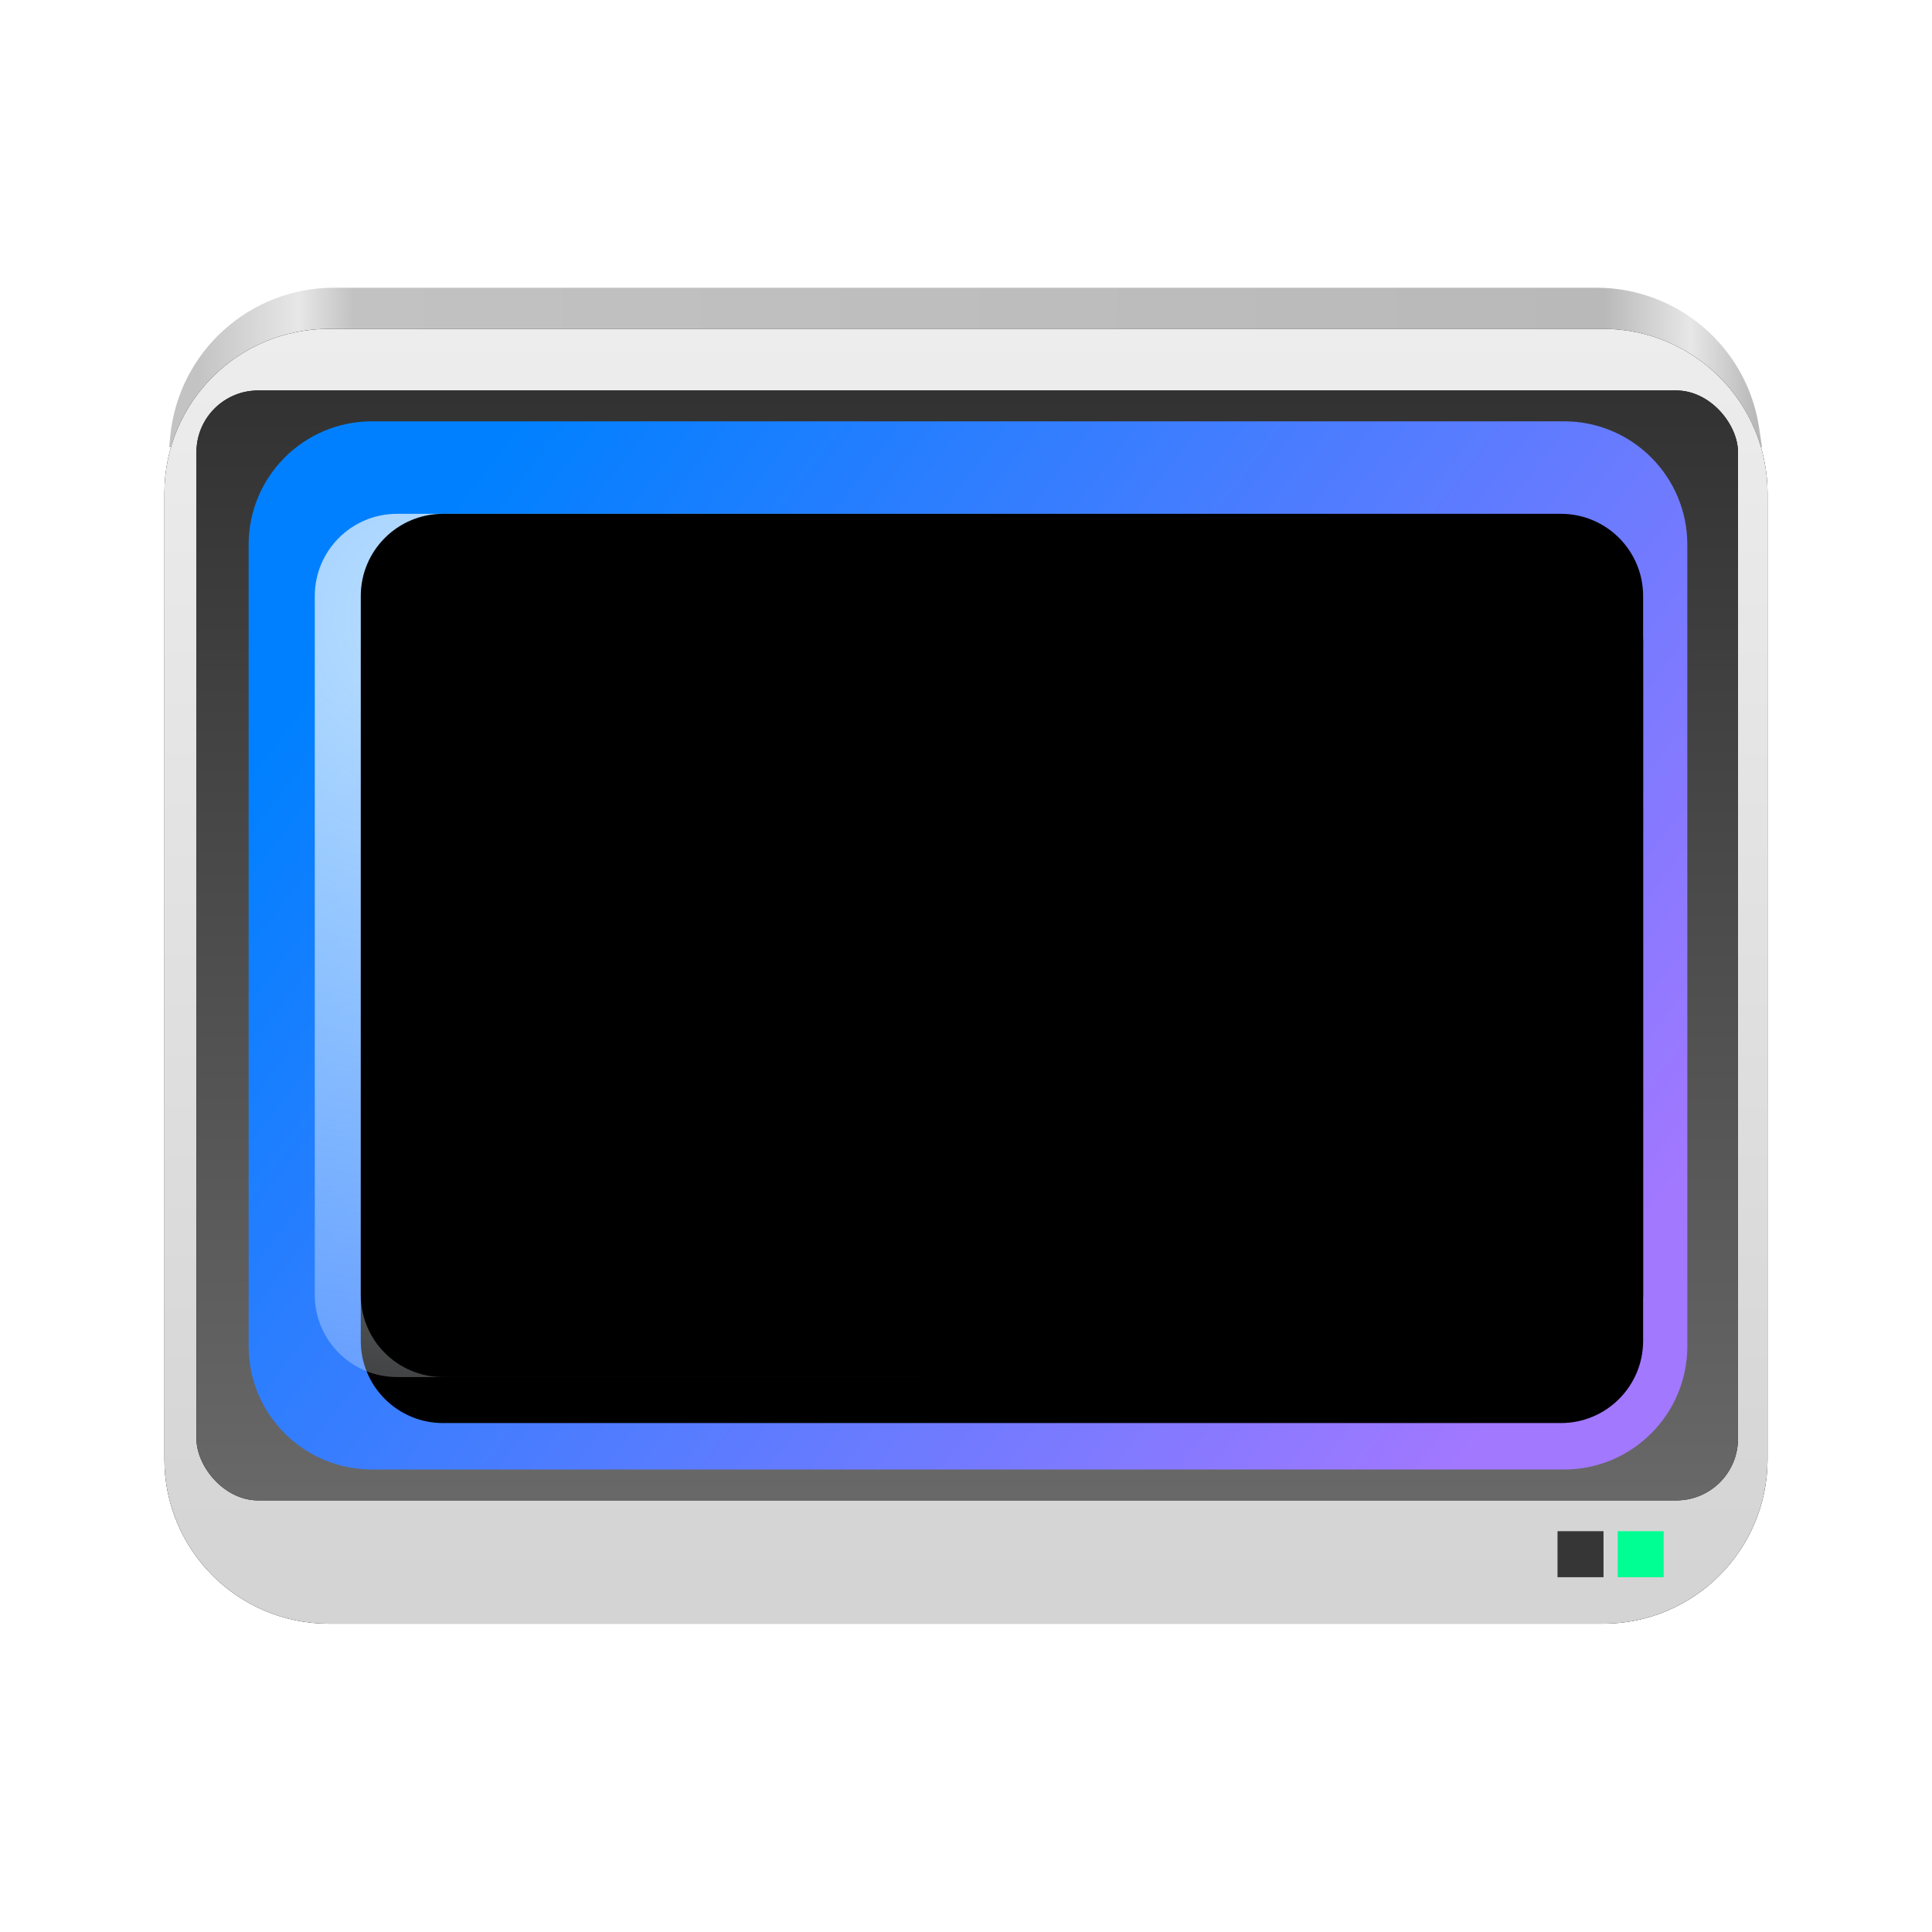 <?xml version="1.0" encoding="UTF-8"?>
<svg width="42px" height="42px" viewBox="0 0 42 42" version="1.1" xmlns="http://www.w3.org/2000/svg" xmlns:xlink="http://www.w3.org/1999/xlink">
    <title>设置中心/dcc_nav_display_42px</title>
    <defs>
        <filter x="-6.0%" y="-6.0%" width="111.9%" height="111.9%" filterUnits="objectBoundingBox" id="filter-1">
            <feOffset dx="0" dy="0" in="SourceAlpha" result="shadowOffsetOuter1"></feOffset>
            <feGaussianBlur stdDeviation="0.5" in="shadowOffsetOuter1" result="shadowBlurOuter1"></feGaussianBlur>
            <feColorMatrix values="0 0 0 0 0   0 0 0 0 0   0 0 0 0 0  0 0 0 0.2 0" type="matrix" in="shadowBlurOuter1" result="shadowMatrixOuter1"></feColorMatrix>
            <feMerge>
                <feMergeNode in="shadowMatrixOuter1"></feMergeNode>
                <feMergeNode in="SourceGraphic"></feMergeNode>
            </feMerge>
        </filter>
        <linearGradient x1="100%" y1="50%" x2="1.449%" y2="49.921%" id="linearGradient-2">
            <stop stop-color="#B8B8B8" offset="0%"></stop>
            <stop stop-color="#E7E7E7" offset="4.259%"></stop>
            <stop stop-color="#B9B9B9" offset="9.815%"></stop>
            <stop stop-color="#C2C2C2" offset="90.011%"></stop>
            <stop stop-color="#E7E7E7" offset="93.538%"></stop>
            <stop stop-color="#C3C3C3" offset="100%"></stop>
        </linearGradient>
        <linearGradient x1="50%" y1="0%" x2="50%" y2="96.798%" id="linearGradient-3">
            <stop stop-color="#EDEDED" offset="0%"></stop>
            <stop stop-color="#D4D4D4" offset="100%"></stop>
        </linearGradient>
        <path d="M3.574,0.894 L31.277,0.894 C33.251,0.894 34.851,2.494 34.851,4.468 L34.851,25.468 C34.851,27.442 33.251,29.043 31.277,29.043 L3.574,29.043 C1.6,29.043 1.57402812e-15,27.442 0,25.468 L0,4.468 C2.0232872e-16,2.494 1.6,0.894 3.574,0.894 Z" id="path-4"></path>
        <filter x="0.0%" y="0.0%" width="100.0%" height="100.0%" filterUnits="objectBoundingBox" id="filter-5">
            <feOffset dx="0" dy="-0" in="SourceAlpha" result="shadowOffsetOuter1"></feOffset>
            <feColorMatrix values="0 0 0 0 1   0 0 0 0 1   0 0 0 0 1  0 0 0 1 0" type="matrix" in="shadowOffsetOuter1"></feColorMatrix>
        </filter>
        <linearGradient x1="50%" y1="0%" x2="50%" y2="100%" id="linearGradient-6">
            <stop stop-color="#323232" offset="0%"></stop>
            <stop stop-color="#686868" offset="100%"></stop>
        </linearGradient>
        <rect id="path-7" x="0.697" y="2.234" width="33.511" height="24.128" rx="1.34"></rect>
        <filter x="0.0%" y="0.0%" width="100.0%" height="100.0%" filterUnits="objectBoundingBox" id="filter-8">
            <feOffset dx="0" dy="0" in="SourceAlpha" result="shadowOffsetOuter1"></feOffset>
            <feColorMatrix values="0 0 0 0 1   0 0 0 0 1   0 0 0 0 1  0 0 0 0.672 0" type="matrix" in="shadowOffsetOuter1" result="shadowMatrixOuter1"></feColorMatrix>
            <feOffset dx="0" dy="-0" in="SourceAlpha" result="shadowOffsetOuter2"></feOffset>
            <feColorMatrix values="0 0 0 0 0.64   0 0 0 0 0.64   0 0 0 0 0.64  0 0 0 0.758 0" type="matrix" in="shadowOffsetOuter2" result="shadowMatrixOuter2"></feColorMatrix>
            <feMerge>
                <feMergeNode in="shadowMatrixOuter1"></feMergeNode>
                <feMergeNode in="shadowMatrixOuter2"></feMergeNode>
            </feMerge>
        </filter>
        <linearGradient x1="5.163%" y1="24.999%" x2="97.159%" y2="76.541%" id="linearGradient-9">
            <stop stop-color="#0080FF" offset="0%"></stop>
            <stop stop-color="#A278FF" offset="100%"></stop>
        </linearGradient>
        <radialGradient cx="9.052%" cy="11.516%" fx="9.052%" fy="11.516%" r="117.809%" gradientTransform="translate(0.091,0.115),scale(0.673,1),rotate(34.23),translate(-0.091,-0.115)" id="radialGradient-10">
            <stop stop-color="#DDEFFF" stop-opacity="0.851" offset="0%"></stop>
            <stop stop-color="#FFFFFF" stop-opacity="0.077" offset="100%"></stop>
        </radialGradient>
        <path d="M5.057,4.915 L29.359,4.915 C30.346,4.915 31.146,5.715 31.146,6.702 L31.146,21.894 C31.146,22.881 30.346,23.681 29.359,23.681 L5.057,23.681 C4.07,23.681 3.269,22.881 3.269,21.894 L3.269,6.702 C3.269,5.715 4.07,4.915 5.057,4.915 Z" id="path-11"></path>
        <filter x="-3.6%" y="-5.3%" width="114.3%" height="121.3%" filterUnits="objectBoundingBox" id="filter-12">
            <feOffset dx="1" dy="1" in="SourceAlpha" result="shadowOffsetOuter1"></feOffset>
            <feGaussianBlur stdDeviation="0.5" in="shadowOffsetOuter1" result="shadowBlurOuter1"></feGaussianBlur>
            <feComposite in="shadowBlurOuter1" in2="SourceAlpha" operator="out" result="shadowBlurOuter1"></feComposite>
            <feColorMatrix values="0 0 0 0 0   0 0 0 0 0   0 0 0 0 0  0 0 0 0.166 0" type="matrix" in="shadowBlurOuter1"></feColorMatrix>
        </filter>
        <filter x="-1.8%" y="-2.7%" width="110.8%" height="116.0%" filterUnits="objectBoundingBox" id="filter-13">
            <feOffset dx="-0" dy="-1" in="SourceAlpha" result="shadowOffsetInner1"></feOffset>
            <feComposite in="shadowOffsetInner1" in2="SourceAlpha" operator="arithmetic" k2="-1" k3="1" result="shadowInnerInner1"></feComposite>
            <feColorMatrix values="0 0 0 0 0.997   0 0 0 0 0.997   0 0 0 0 0.997  0 0 0 0.223 0" type="matrix" in="shadowInnerInner1" result="shadowMatrixInner1"></feColorMatrix>
            <feOffset dx="1" dy="1" in="SourceAlpha" result="shadowOffsetInner2"></feOffset>
            <feComposite in="shadowOffsetInner2" in2="SourceAlpha" operator="arithmetic" k2="-1" k3="1" result="shadowInnerInner2"></feComposite>
            <feColorMatrix values="0 0 0 0 1   0 0 0 0 1   0 0 0 0 1  0 0 0 0.67 0" type="matrix" in="shadowInnerInner2" result="shadowMatrixInner2"></feColorMatrix>
            <feMerge>
                <feMergeNode in="shadowMatrixInner1"></feMergeNode>
                <feMergeNode in="shadowMatrixInner2"></feMergeNode>
            </feMerge>
        </filter>
    </defs>
    <g id="设置中心/dcc_nav_display_42px" stroke="none" stroke-width="1" fill="none" fill-rule="evenodd">
        <g id="编组-2" filter="url(#filter-1)">
            <rect id="矩形" opacity="0.2" x="0" y="0" width="42" height="42"></rect>
            <g id="编组" transform="translate(3.574, 6.255)">
                <path d="M3.685,0 L31.133,0 C32.902,-1.0085762e-15 34.406,1.295 34.668,3.045 L34.731,3.465 L34.731,3.465 L0.103,3.465 L0.129,3.209 C0.317,1.386 1.852,1.2248401e-15 3.685,0 Z" id="矩形" fill="url(#linearGradient-2)"></path>
                <g id="矩形">
                    <use fill="black" fill-opacity="1" filter="url(#filter-5)" xlink:href="#path-4"></use>
                    <use fill="url(#linearGradient-3)" fill-rule="evenodd" xlink:href="#path-4"></use>
                </g>
                <rect id="矩形" fill="#00FF92" x="31.593" y="27.032" width="1" height="1"></rect>
                <rect id="矩形备份-2" fill="#363636" x="30.285" y="27.032" width="1" height="1"></rect>
                <g id="矩形">
                    <use fill="black" fill-opacity="1" filter="url(#filter-8)" xlink:href="#path-7"></use>
                    <use fill="url(#linearGradient-6)" fill-rule="evenodd" xlink:href="#path-7"></use>
                </g>
                <path d="M4.512,2.904 L30.427,2.904 C31.907,2.904 33.107,4.105 33.107,5.585 L33.107,23.011 C33.107,24.491 31.907,25.691 30.427,25.691 L4.512,25.691 C3.031,25.691 1.831,24.491 1.831,23.011 L1.831,5.585 C1.831,4.105 3.031,2.904 4.512,2.904 Z" id="矩形" fill="url(#linearGradient-9)"></path>
                <g id="矩形备份" fill-rule="nonzero">
                    <use fill="black" fill-opacity="1" filter="url(#filter-12)" xlink:href="#path-11"></use>
                    <use fill="url(#radialGradient-10)" xlink:href="#path-11"></use>
                    <use fill="black" fill-opacity="1" filter="url(#filter-13)" xlink:href="#path-11"></use>
                </g>
            </g>
        </g>
    </g>
</svg>